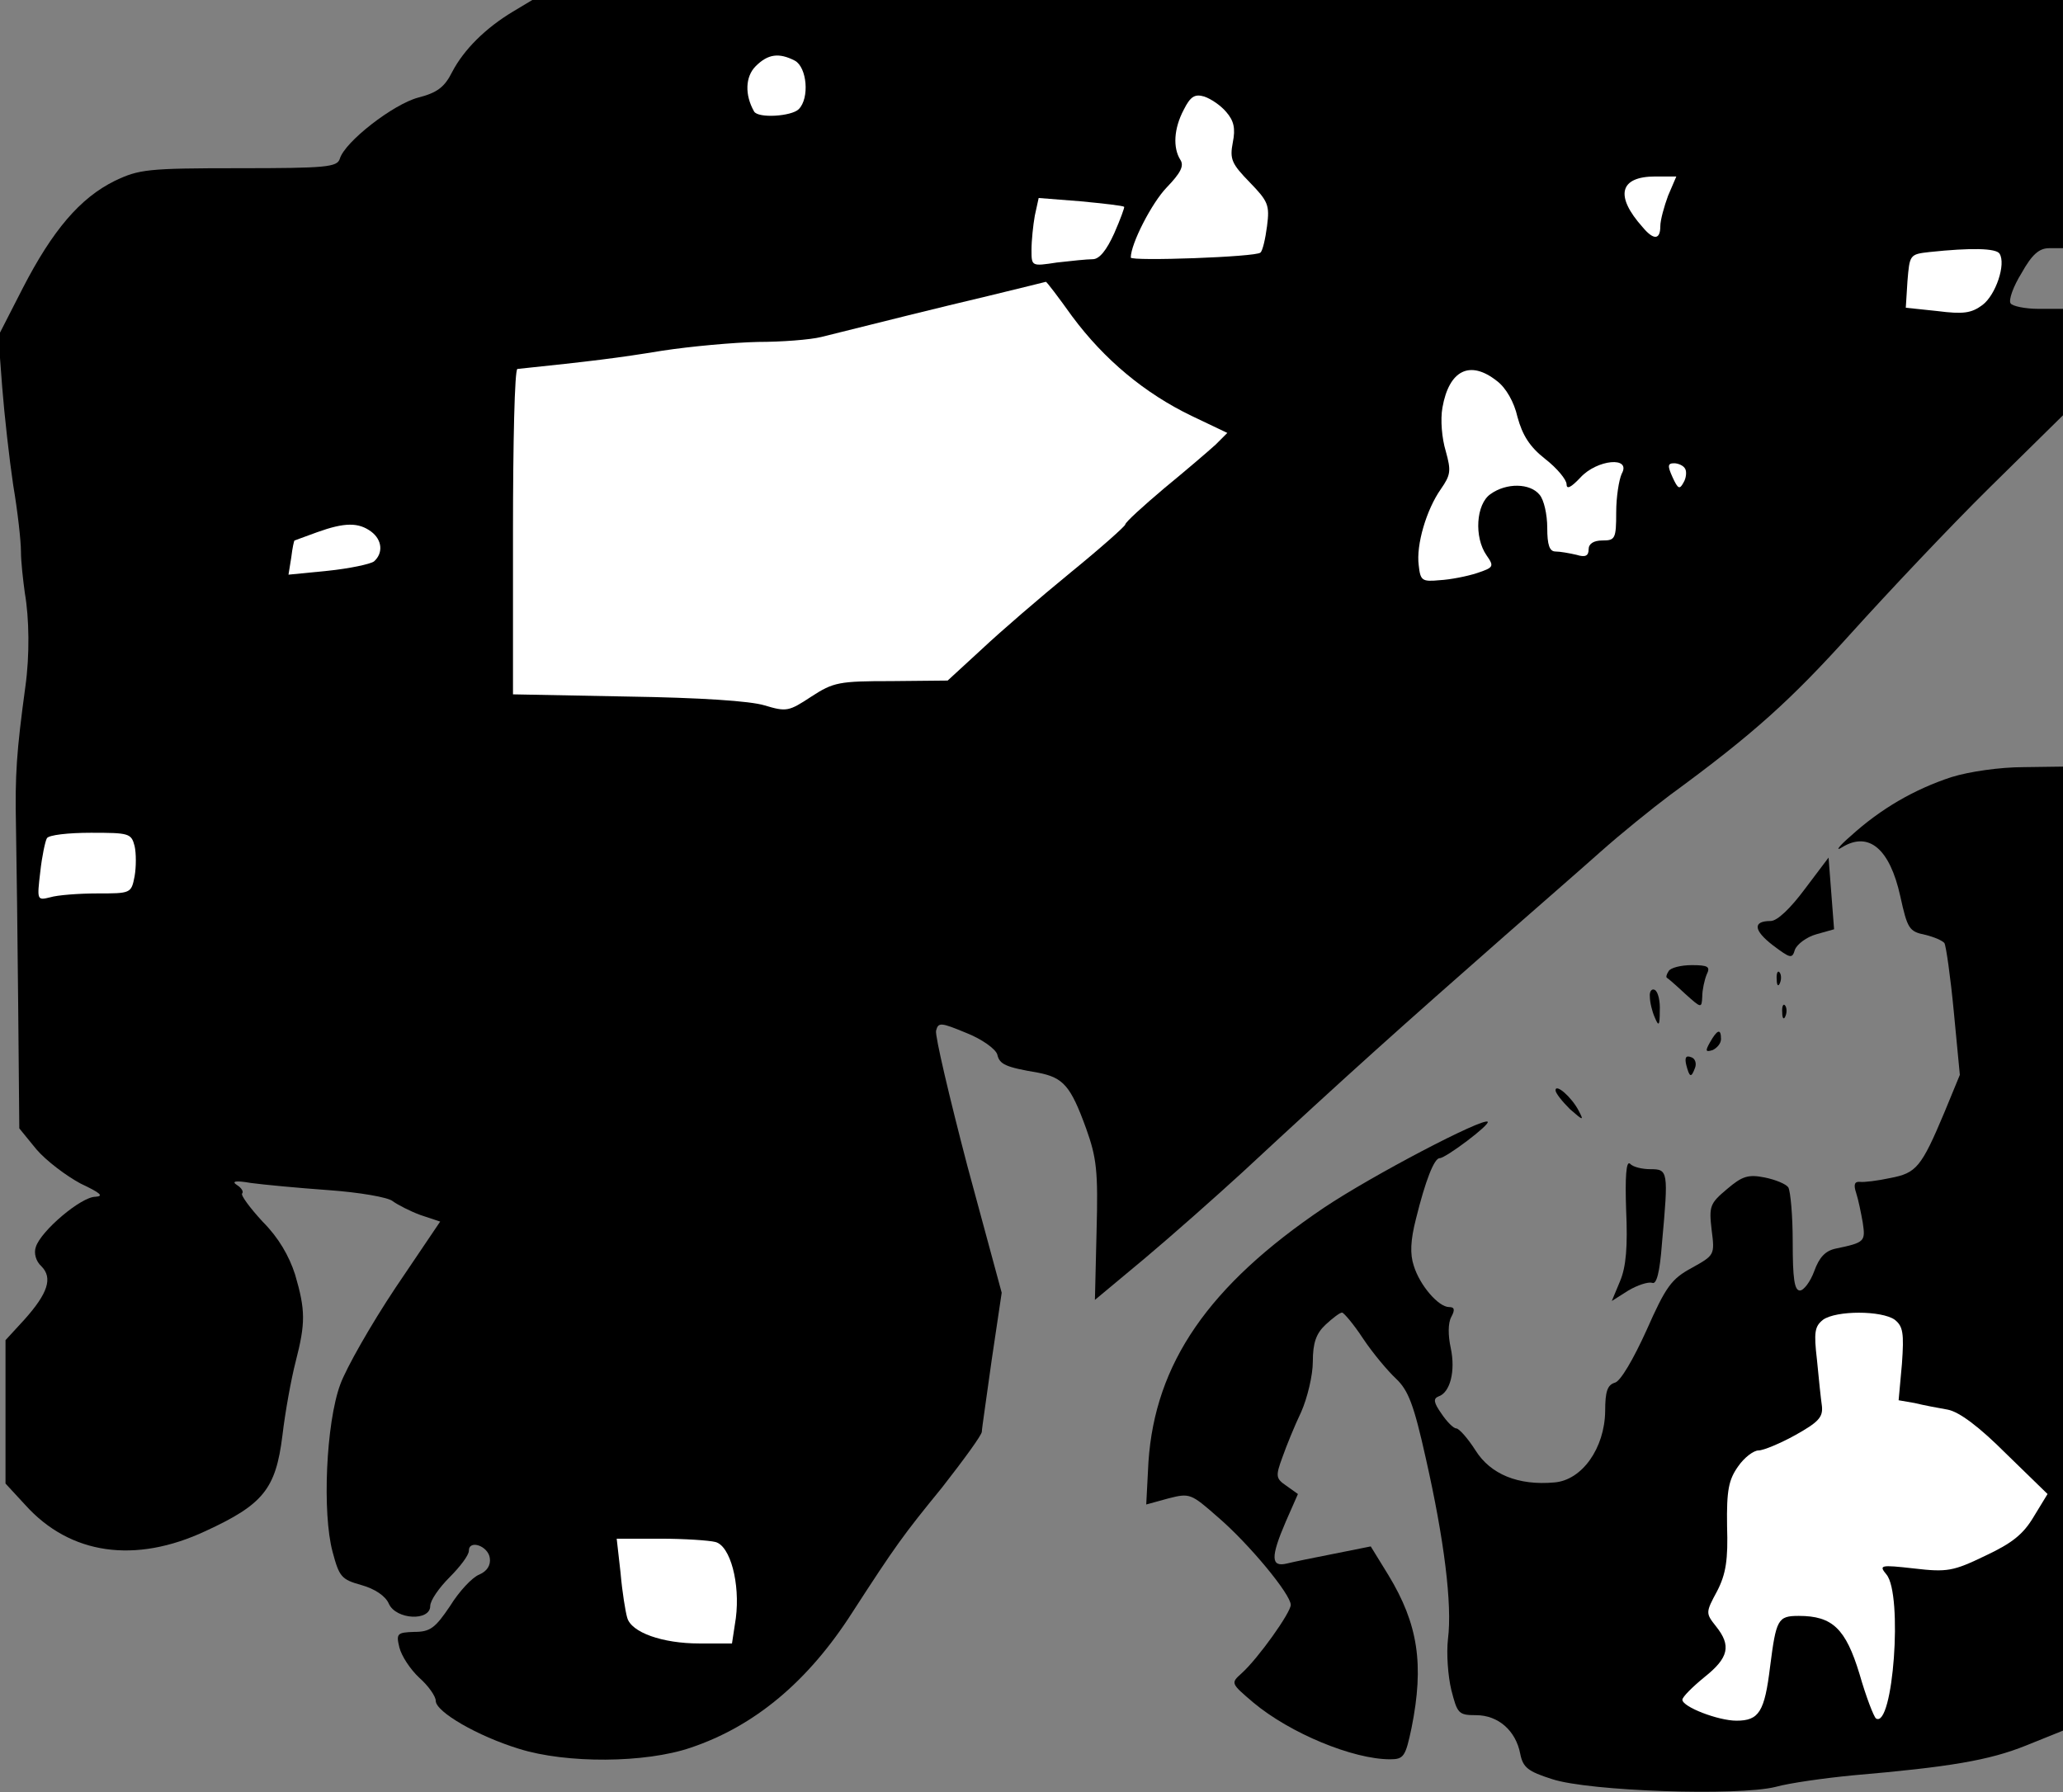 <?xml version="1.0" standalone="no"?>
<!DOCTYPE svg PUBLIC "-//W3C//DTD SVG 20010904//EN"
 "http://www.w3.org/TR/2001/REC-SVG-20010904/DTD/svg10.dtd">
<svg version="1.0" xmlns="http://www.w3.org/2000/svg"
 width="374pt" height="325pt" viewBox="0 0 374 325"
 preserveAspectRatio="xMidYMid meet">
<rect x="0" y="0" width="374" height="325" fill="#808080" stroke="none"/>
<g transform="translate(0,325) scale(0.1,-0.1)"
fill="#000000" stroke="none">
<path fill="#000000" stroke="none" d="M930 3229 c-50 -30 -89 -69 -110 -109
-14 -28 -27 -38 -62 -47 -45 -12 -133 -80 -142 -111 -5 -15 -24 -17 -183 -17
-166 0 -181 -2 -225 -23 -63 -31 -113 -90 -167 -195 l-44 -86 7 -93 c4 -51 13
-131 20 -178 8 -47 14 -101 14 -120 0 -19 4 -53 7 -75 8 -46 9 -113 1 -170
-16 -118 -19 -159 -17 -255 1 -58 3 -204 4 -325 l2 -221 31 -38 c18 -21 54
-48 80 -62 36 -17 43 -23 27 -24 -26 0 -99 -62 -108 -91 -4 -11 0 -26 10 -35
21 -21 12 -49 -31 -97 l-34 -37 0 -130 0 -130 36 -39 c81 -90 199 -107 327
-47 104 48 127 76 139 173 5 43 16 103 24 134 18 70 18 93 -1 158 -11 34 -30
67 -59 96 -23 25 -40 48 -37 51 3 3 -1 10 -9 15 -11 7 -4 9 25 4 22 -3 85 -9
141 -13 56 -4 108 -13 116 -20 8 -6 31 -18 50 -25 l36 -12 -81 -120 c-44 -66
-89 -145 -100 -175 -26 -70 -33 -234 -14 -304 12 -45 16 -50 52 -60 25 -7 44
-20 50 -34 13 -29 75 -32 75 -4 0 10 16 33 35 52 19 19 35 40 35 48 0 21 35 9
38 -13 2 -13 -5 -24 -19 -30 -13 -5 -37 -31 -53 -57 -27 -40 -36 -47 -65 -47
-31 -1 -33 -3 -27 -28 4 -16 20 -40 36 -55 17 -15 30 -34 30 -42 0 -20 76 -64
151 -87 86 -27 229 -26 311 2 116 39 213 120 293 245 79 122 92 140 163 227
39 50 72 95 72 101 0 6 9 65 18 131 l18 121 -62 229 c-33 126 -59 237 -57 246
4 16 9 15 55 -4 28 -11 53 -29 56 -39 4 -18 15 -23 74 -33 46 -9 59 -24 87
-101 19 -53 22 -77 19 -186 l-3 -125 90 75 c50 42 129 112 177 156 195 181
288 264 478 431 57 50 134 117 171 150 37 33 94 79 126 103 153 112 220 173
330 295 65 72 177 191 250 263 l133 131 0 97 0 96 -44 0 c-25 0 -48 5 -51 10
-4 6 5 31 20 55 19 34 32 45 50 45 l25 0 0 225 0 225 -1387 0 -1388 0 -35 -21z"/>
<path fill="#ffffff" stroke="none" d="M1441 3140 c22 -12 27 -68 7 -88 -13
-13 -74 -17 -81 -4 -17 30 -16 63 3 82 22 22 42 25 71 10z"/>
<path fill="#ffffff" stroke="none" d="M2223 3047 c14 -16 17 -30 12 -55 -6
-31 -2 -39 31 -73 33 -34 36 -41 31 -79 -3 -23 -8 -45 -12 -48 -7 -8 -235 -16
-235 -9 0 25 38 99 65 127 25 26 32 39 25 50 -14 22 -12 57 6 91 12 24 20 29
37 24 12 -4 30 -16 40 -28z"/>
<path fill="#ffffff" stroke="none" d="M3024 2895 c-7 -19 -14 -44 -14 -55 0
-25 -12 -26 -32 -2 -51 57 -42 92 23 92 l38 0 -15 -35z"/>
<path fill="#ffffff" stroke="none" d="M2038 2875 c1 -1 -7 -23 -18 -48 -14
-31 -27 -47 -39 -47 -10 0 -39 -3 -65 -6 -46 -7 -46 -7 -46 23 0 17 3 45 6 62
l7 32 76 -6 c42 -4 77 -8 79 -10z"/>
<path fill="#ffffff" stroke="none" d="M3625 2790 c12 -19 -7 -75 -31 -93 -20
-15 -35 -17 -82 -11 l-57 6 3 48 c4 48 4 49 40 53 75 8 121 7 127 -3z"/>
<path fill="#ffffff" stroke="none" d="M1944 2676 c58 -78 131 -139 216 -180
l65 -31 -21 -21 c-12 -11 -54 -47 -93 -79 -39 -33 -71 -62 -71 -66 0 -3 -45
-43 -99 -87 -55 -45 -127 -107 -161 -139 l-62 -57 -102 -1 c-95 0 -105 -2
-145 -28 -41 -27 -45 -28 -85 -16 -26 8 -117 14 -248 16 l-208 4 0 294 c0 162
3 295 8 296 134 14 183 20 262 33 52 8 130 15 174 16 43 0 95 4 115 9 112 28
208 52 301 74 58 14 106 26 106 26 1 1 23 -28 48 -63z"/>
<path fill="#ffffff" stroke="none" d="M2714 2559 c16 -12 31 -38 37 -65 9
-33 22 -54 50 -76 22 -17 39 -38 39 -46 0 -10 8 -6 25 12 30 33 93 39 75 7 -5
-11 -10 -42 -10 -70 0 -48 -2 -51 -25 -51 -16 0 -25 -6 -25 -16 0 -12 -6 -15
-22 -10 -13 3 -30 6 -38 6 -11 0 -15 12 -15 43 0 24 -6 51 -14 60 -17 21 -60
22 -89 1 -26 -18 -30 -78 -7 -111 14 -20 13 -22 -17 -32 -18 -6 -49 -12 -68
-13 -32 -3 -35 -1 -38 27 -5 37 14 101 40 138 18 26 19 33 9 69 -7 23 -10 57
-6 79 12 68 50 87 99 48z"/>
<path fill="#ffffff" stroke="none" d="M3055 2400 c3 -5 2 -17 -3 -25 -7 -13
-10 -12 -20 10 -9 20 -9 25 3 25 7 0 17 -4 20 -10z"/>
<path fill="#ffffff" stroke="none" d="M673 2286 c20 -15 22 -39 5 -54 -7 -5
-45 -13 -84 -17 l-71 -7 5 31 c2 17 5 31 6 31 0 0 19 7 41 15 50 18 75 18 98
1z"/>
<path fill="#ffffff" stroke="none" d="M244 1716 c3 -13 3 -38 0 -55 -6 -31
-7 -31 -68 -31 -33 0 -72 -3 -85 -7 -24 -6 -24 -5 -18 46 3 28 9 56 12 61 3 6
39 10 80 10 69 0 73 -1 79 -24z"/>
<path fill="#ffffff" stroke="none" d="M1297 454 c27 -7 45 -75 37 -138 l-7
-46 -59 0 c-67 0 -124 20 -131 47 -3 10 -9 46 -12 81 l-7 62 79 0 c43 0 88 -3
100 -6z"/>
<path fill="#000000" stroke="none" d="M3538 1841 c-67 -22 -128 -57 -183
-107 -22 -19 -29 -29 -15 -20 48 29 86 -3 105 -89 13 -59 16 -64 45 -70 17 -4
32 -11 35 -15 3 -5 11 -61 17 -124 l11 -115 -28 -68 c-42 -100 -51 -110 -98
-119 -23 -5 -48 -8 -55 -7 -10 1 -12 -5 -7 -20 4 -12 9 -37 12 -54 5 -34 4
-36 -49 -47 -19 -4 -30 -16 -39 -41 -7 -19 -19 -35 -26 -35 -10 0 -13 22 -13
88 0 48 -4 92 -8 99 -4 6 -23 14 -43 18 -30 6 -41 2 -68 -21 -31 -26 -33 -31
-28 -74 6 -46 5 -46 -36 -69 -37 -20 -47 -34 -82 -113 -24 -53 -47 -92 -57
-95 -14 -4 -18 -16 -18 -52 -1 -67 -42 -125 -92 -129 -66 -6 -116 15 -143 58
-14 22 -30 40 -35 40 -5 0 -17 12 -27 27 -14 20 -15 27 -5 31 21 7 31 46 22
88 -5 23 -5 45 1 56 7 13 6 18 -4 18 -19 0 -53 39 -64 75 -7 21 -6 46 4 85 17
69 33 110 43 110 11 0 92 61 87 66 -8 8 -209 -97 -297 -156 -209 -141 -306
-282 -318 -461 l-4 -77 40 11 c39 10 41 9 90 -34 57 -49 132 -140 132 -159 0
-14 -59 -97 -89 -124 -20 -18 -20 -18 21 -53 67 -56 181 -103 248 -103 25 0
28 5 39 57 23 115 12 188 -42 277 l-32 52 -65 -13 c-36 -7 -75 -15 -87 -18
-29 -7 -30 11 -2 76 l22 50 -21 15 c-19 13 -20 17 -7 52 7 20 22 57 34 82 11
25 21 66 21 91 0 34 6 51 23 67 13 12 26 22 30 22 3 0 21 -21 38 -47 18 -27
45 -59 60 -73 22 -21 32 -46 54 -145 33 -146 48 -264 40 -327 -3 -26 0 -67 6
-92 11 -43 13 -46 45 -46 40 0 72 -28 80 -70 5 -25 14 -32 58 -46 67 -22 337
-31 405 -14 25 7 89 16 141 21 174 15 246 27 313 54 l67 27 0 874 0 874 -72
-1 c-42 0 -98 -8 -130 -18z"/>
<path fill="#ffffff" stroke="none" d="M3435 857 c15 -12 17 -24 13 -80 l-6
-66 29 -5 c16 -4 43 -9 60 -12 21 -4 57 -31 106 -80 l75 -73 -25 -41 c-19 -32
-39 -48 -88 -71 -58 -28 -69 -30 -129 -23 -62 7 -64 6 -50 -11 30 -36 12 -280
-19 -261 -4 3 -18 39 -30 81 -25 82 -49 105 -110 105 -38 0 -41 -6 -52 -92
-10 -82 -20 -98 -61 -98 -33 0 -98 25 -98 38 0 5 18 23 40 41 44 35 49 57 21
92 -19 24 -19 25 2 64 16 31 20 57 18 118 -1 65 3 84 20 108 11 16 28 29 37
29 9 0 40 13 67 28 41 23 50 32 48 52 -2 14 -6 52 -9 84 -6 51 -4 61 11 73 24
17 106 17 130 0z"/>
<path fill="#000000" stroke="none" d="M3272 1638 c-26 -35 -50 -58 -62 -58
-33 0 -31 -17 4 -44 32 -24 35 -25 40 -8 4 10 21 23 39 28 l32 9 -5 65 -5 65
-43 -57z"/>
<path fill="#000000" stroke="none" d="M3025 1489 c-4 -6 -5 -11 -3 -12 2 -1
17 -14 33 -29 29 -26 30 -27 31 -5 0 12 4 30 8 40 7 14 3 17 -27 17 -20 0 -39
-5 -42 -11z"/>
<path fill="#000000" stroke="none" d="M3221 1474 c0 -11 3 -14 6 -6 3 7 2 16
-1 19 -3 4 -6 -2 -5 -13z"/>
<path fill="#000000" stroke="none" d="M2991 1443 c0 -10 4 -27 9 -38 7 -17 9
-15 9 12 1 17 -3 35 -9 38 -5 3 -10 -2 -9 -12z"/>
<path fill="#000000" stroke="none" d="M3231 1414 c0 -11 3 -14 6 -6 3 7 2 16
-1 19 -3 4 -6 -2 -5 -13z"/>
<path fill="#000000" stroke="none" d="M3100 1360 c-9 -16 -8 -18 5 -14 8 4
15 12 15 20 0 20 -7 17 -20 -6z"/>
<path fill="#000000" stroke="none" d="M3057 1319 c6 -23 9 -24 16 -5 3 8 0
17 -7 19 -10 4 -12 -1 -9 -14z"/>
<path fill="#000000" stroke="none" d="M2820 1273 c0 -5 12 -20 26 -34 24 -21
26 -22 16 -3 -13 25 -42 50 -42 37z"/>
<path fill="#000000" stroke="none" d="M2948 1056 c3 -66 0 -103 -11 -129
l-15 -36 30 19 c17 10 36 16 43 14 8 -4 14 18 18 72 12 131 11 134 -21 134
-15 0 -32 4 -37 10 -7 6 -9 -25 -7 -84z"/>
</g>
</svg>
